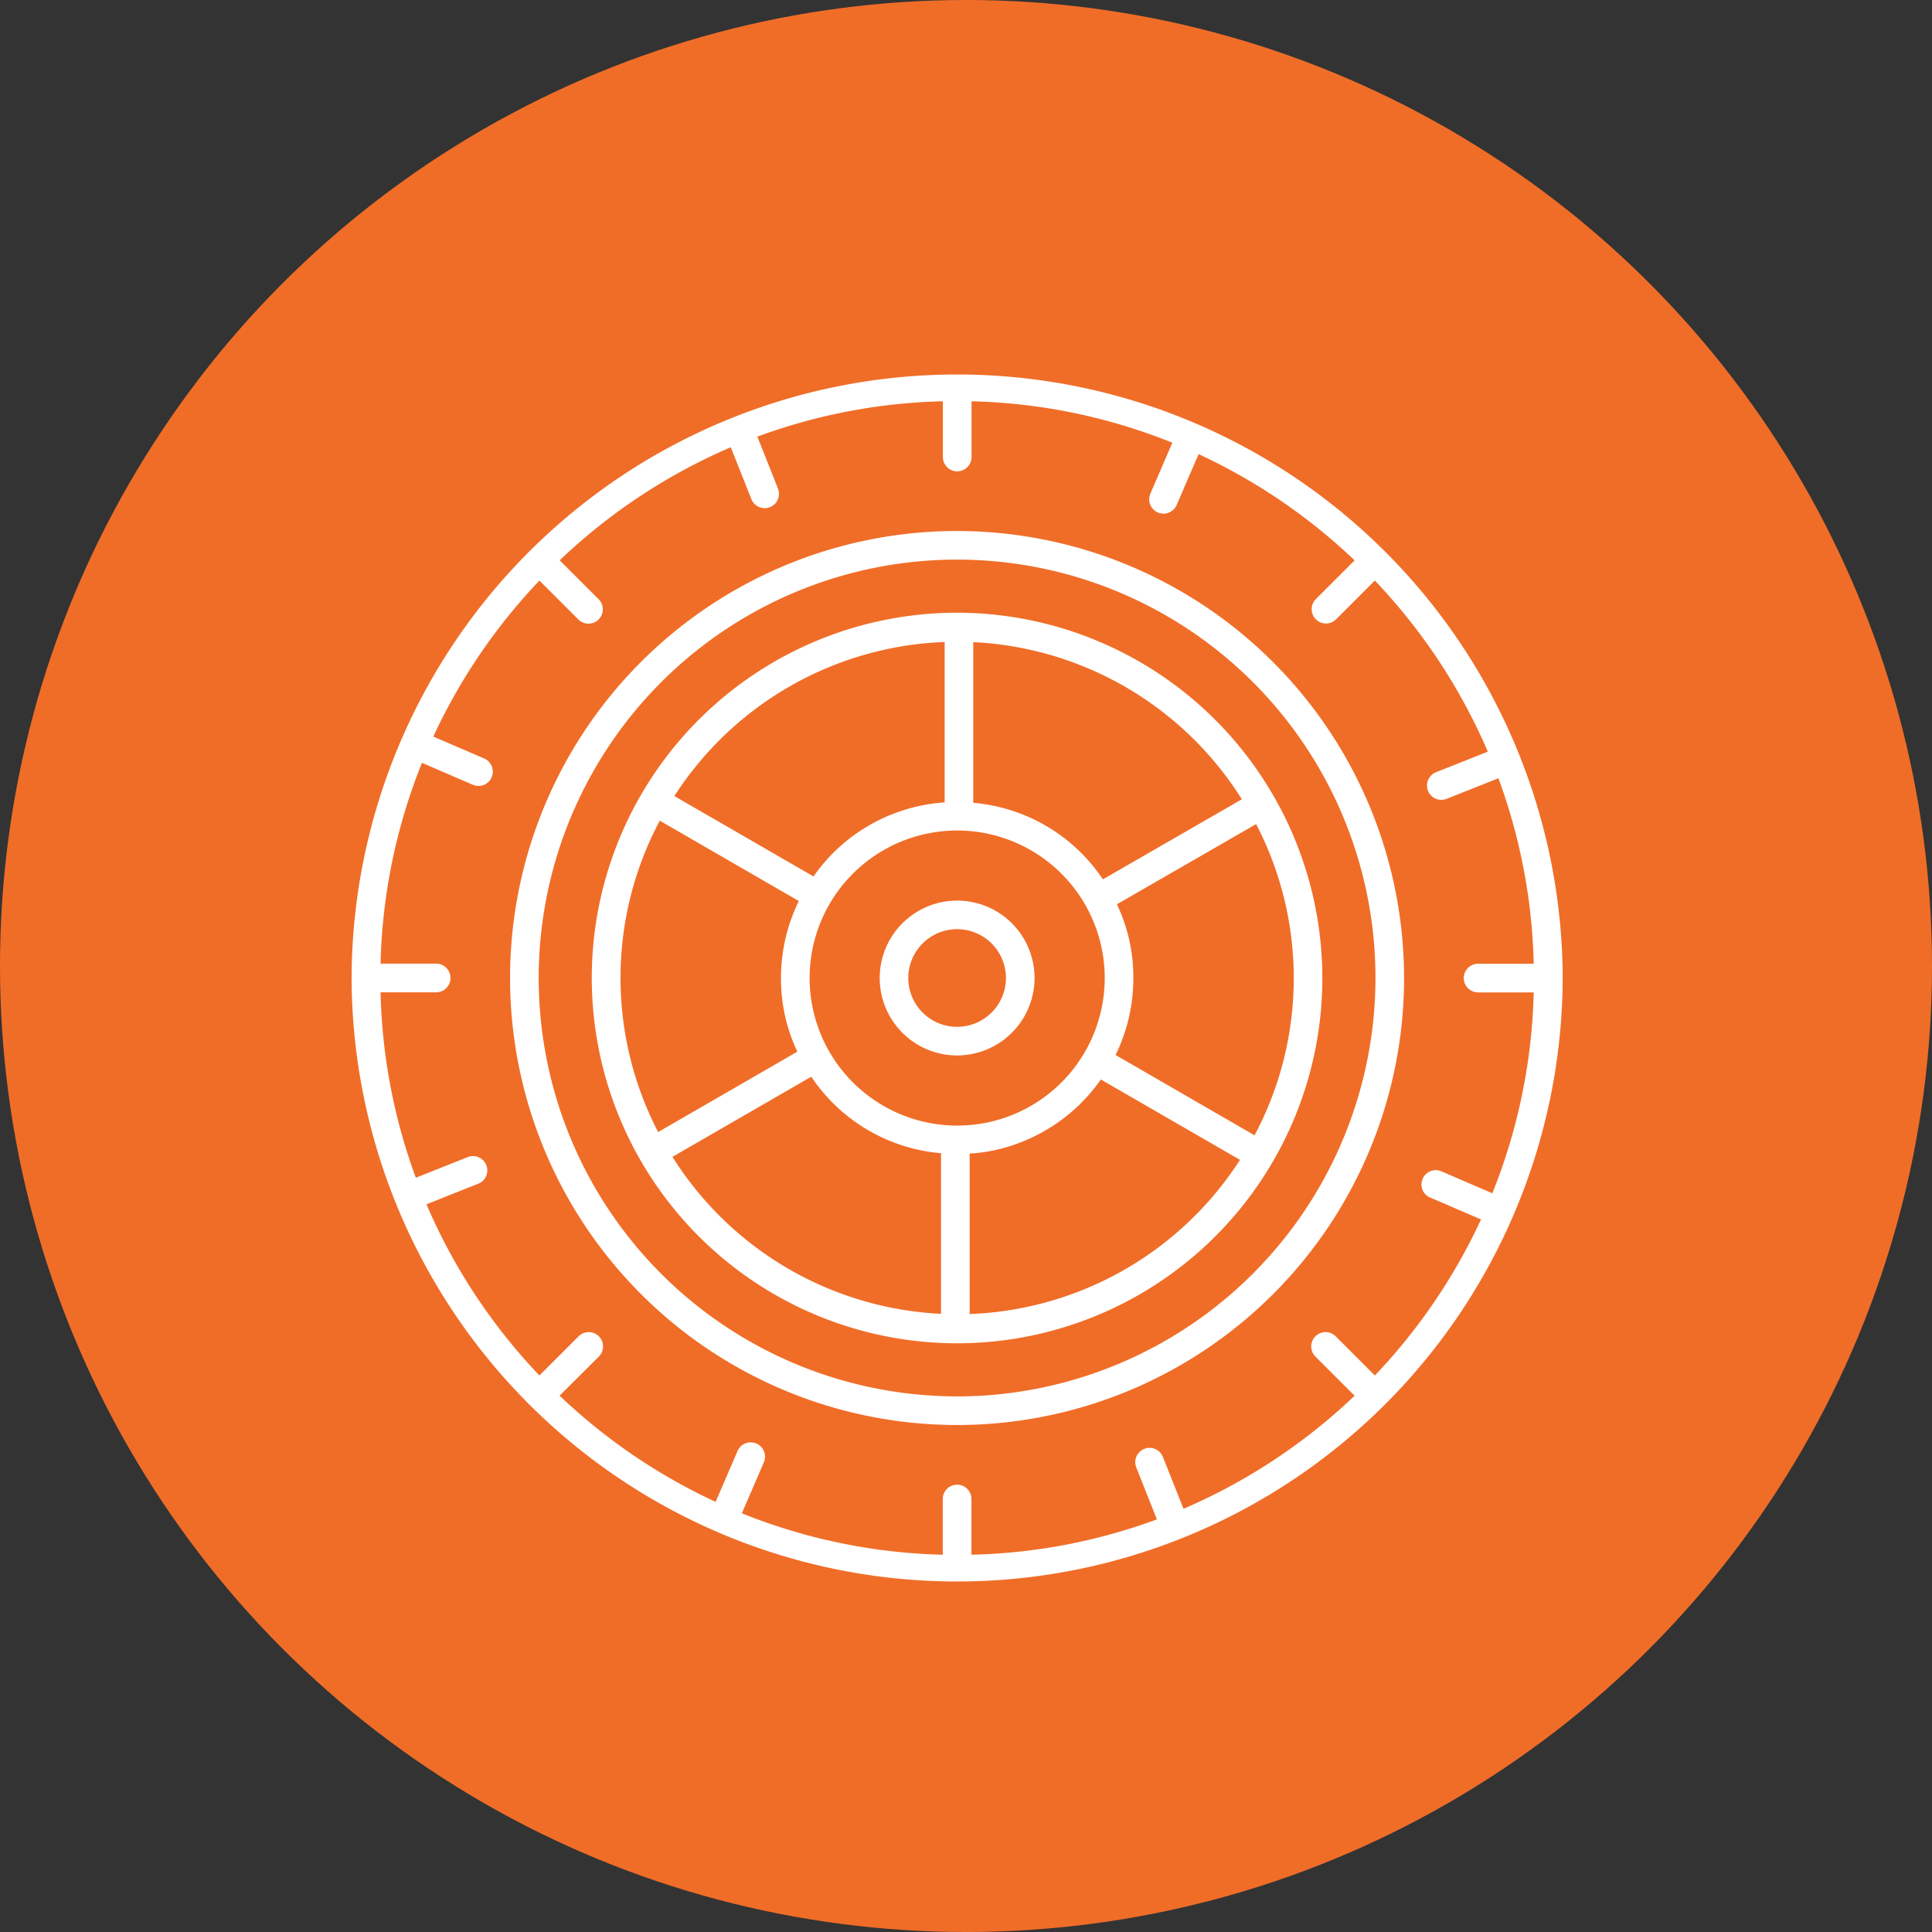<svg xmlns="http://www.w3.org/2000/svg" width="100%" height="100%" viewBox="0 0 155 155">
  <rect x="0" y="0" width="155" height="155" fill="#333333" stroke="none"/>
  <g id="Group_929" data-name="Group 929" transform="translate(-1315.003 -1953.957)">
    <circle id="Ellipse_121" data-name="Ellipse 121" cx="77.5" cy="77.5" r="77.5" transform="translate(1315.003 1953.957)" fill="#f06d28"/>
    <g id="Group_694" data-name="Group 694" transform="translate(1340.448 1981.076)">
      <path id="Path_1795" data-name="Path 1795" d="M46.93,11.069A35.862,35.862,0,1,0,82.785,46.937,35.9,35.9,0,0,0,46.93,11.069Zm0,69.427a33.566,33.566,0,1,1,33.56-33.56A33.6,33.6,0,0,1,46.93,80.5Z" transform="translate(4.416 4.413)" fill="#fff"/>
      <path id="Path_1796" data-name="Path 1796" d="M44.657,15.352a29.306,29.306,0,1,0,29.3,29.313A29.339,29.339,0,0,0,44.657,15.352ZM67.5,30.32,56.351,36.743a13.932,13.932,0,0,0-10.4-6.14V17.712A26.979,26.979,0,0,1,67.5,30.32ZM32.821,44.668A11.838,11.838,0,1,1,46.966,56.274,11.846,11.846,0,0,1,32.821,44.668ZM43.656,17.7V30.571a13.945,13.945,0,0,0-10.522,5.94L21.97,30.062A26.975,26.975,0,0,1,43.656,17.7ZM20.8,32.036l11.156,6.447a13.983,13.983,0,0,0-1.431,6.185,13.59,13.59,0,0,0,1.313,5.9L20.67,57.017a26.833,26.833,0,0,1,.13-24.981Zm1.016,26.971,11.139-6.43a13.938,13.938,0,0,0,10.409,6.137V71.6A26.976,26.976,0,0,1,21.817,59.007ZM45.661,71.618V58.744a14.249,14.249,0,0,0,1.751-.217A14.075,14.075,0,0,0,56.188,52.8l11.161,6.448A26.976,26.976,0,0,1,45.661,71.618ZM68.518,57.278l-11.15-6.443a13.957,13.957,0,0,0,1.425-6.166,13.523,13.523,0,0,0-1.318-5.925l11.17-6.434a26.832,26.832,0,0,1-.127,24.969Z" transform="translate(6.687 6.686)" fill="#fff"/>
      <path id="Path_1797" data-name="Path 1797" d="M42.864,36.655a6.211,6.211,0,1,0-6.211,6.211A6.221,6.221,0,0,0,42.864,36.655ZM36.653,40.57a3.917,3.917,0,1,1,3.915-3.915A3.92,3.92,0,0,1,36.653,40.57Z" transform="translate(14.691 14.691)" fill="#fff"/>
      <path id="Path_1798" data-name="Path 1798" d="M99.927,51.393c0-.017.011-.032.011-.049s-.009-.034-.011-.052a48.583,48.583,0,0,0-97.165-.009c0,.021-.012.04-.012.061s.011.038.012.058a48.583,48.583,0,0,0,97.165-.009ZM89.273,68.947l4.1,1.768a46.434,46.434,0,0,1-8.516,12.518l-3.145-3.144a1.148,1.148,0,0,0-1.624,1.624l3.145,3.144a46.434,46.434,0,0,1-13.727,9.07l-1.656-4.163a1.148,1.148,0,0,0-2.134.848l1.656,4.166a46.024,46.024,0,0,1-14.881,2.836V93.144a1.148,1.148,0,1,0-2.3,0v4.469a45.99,45.99,0,0,1-16.118-3.324l1.771-4.108a1.148,1.148,0,0,0-2.108-.909l-1.769,4.1a46.407,46.407,0,0,1-12.517-8.52L22.6,81.713a1.148,1.148,0,0,0-1.624-1.624l-3.145,3.144A46.393,46.393,0,0,1,8.768,69.5l4.158-1.653a1.148,1.148,0,0,0-.848-2.134L7.916,67.37a46.043,46.043,0,0,1-2.83-14.878h4.46a1.148,1.148,0,1,0,0-2.3H5.086A46.048,46.048,0,0,1,8.408,34.081l4.1,1.768a1.148,1.148,0,0,0,.909-2.108l-4.1-1.766a46.493,46.493,0,0,1,8.516-12.518L20.977,22.6A1.148,1.148,0,0,0,22.6,20.977l-3.144-3.144a46.427,46.427,0,0,1,13.726-9.07l1.654,4.161a1.148,1.148,0,1,0,2.134-.848L35.316,7.911A46.023,46.023,0,0,1,50.2,5.075V9.546a1.148,1.148,0,1,0,2.3,0V5.075A45.965,45.965,0,0,1,68.61,8.4l-1.771,4.106a1.148,1.148,0,0,0,2.108.909l1.769-4.1a46.441,46.441,0,0,1,12.517,8.523l-3.144,3.142A1.148,1.148,0,0,0,81.713,22.6l3.142-3.144a46.472,46.472,0,0,1,9.064,13.729l-4.155,1.651a1.148,1.148,0,1,0,.848,2.134l4.158-1.651A46.036,46.036,0,0,1,97.6,50.2h-4.46a1.148,1.148,0,1,0,0,2.3H97.6a45.993,45.993,0,0,1-3.32,16.116l-4.1-1.769a1.148,1.148,0,0,0-.909,2.108Z" transform="translate(0 0)" fill="#fff"/>
    </g>
  </g>
</svg>
